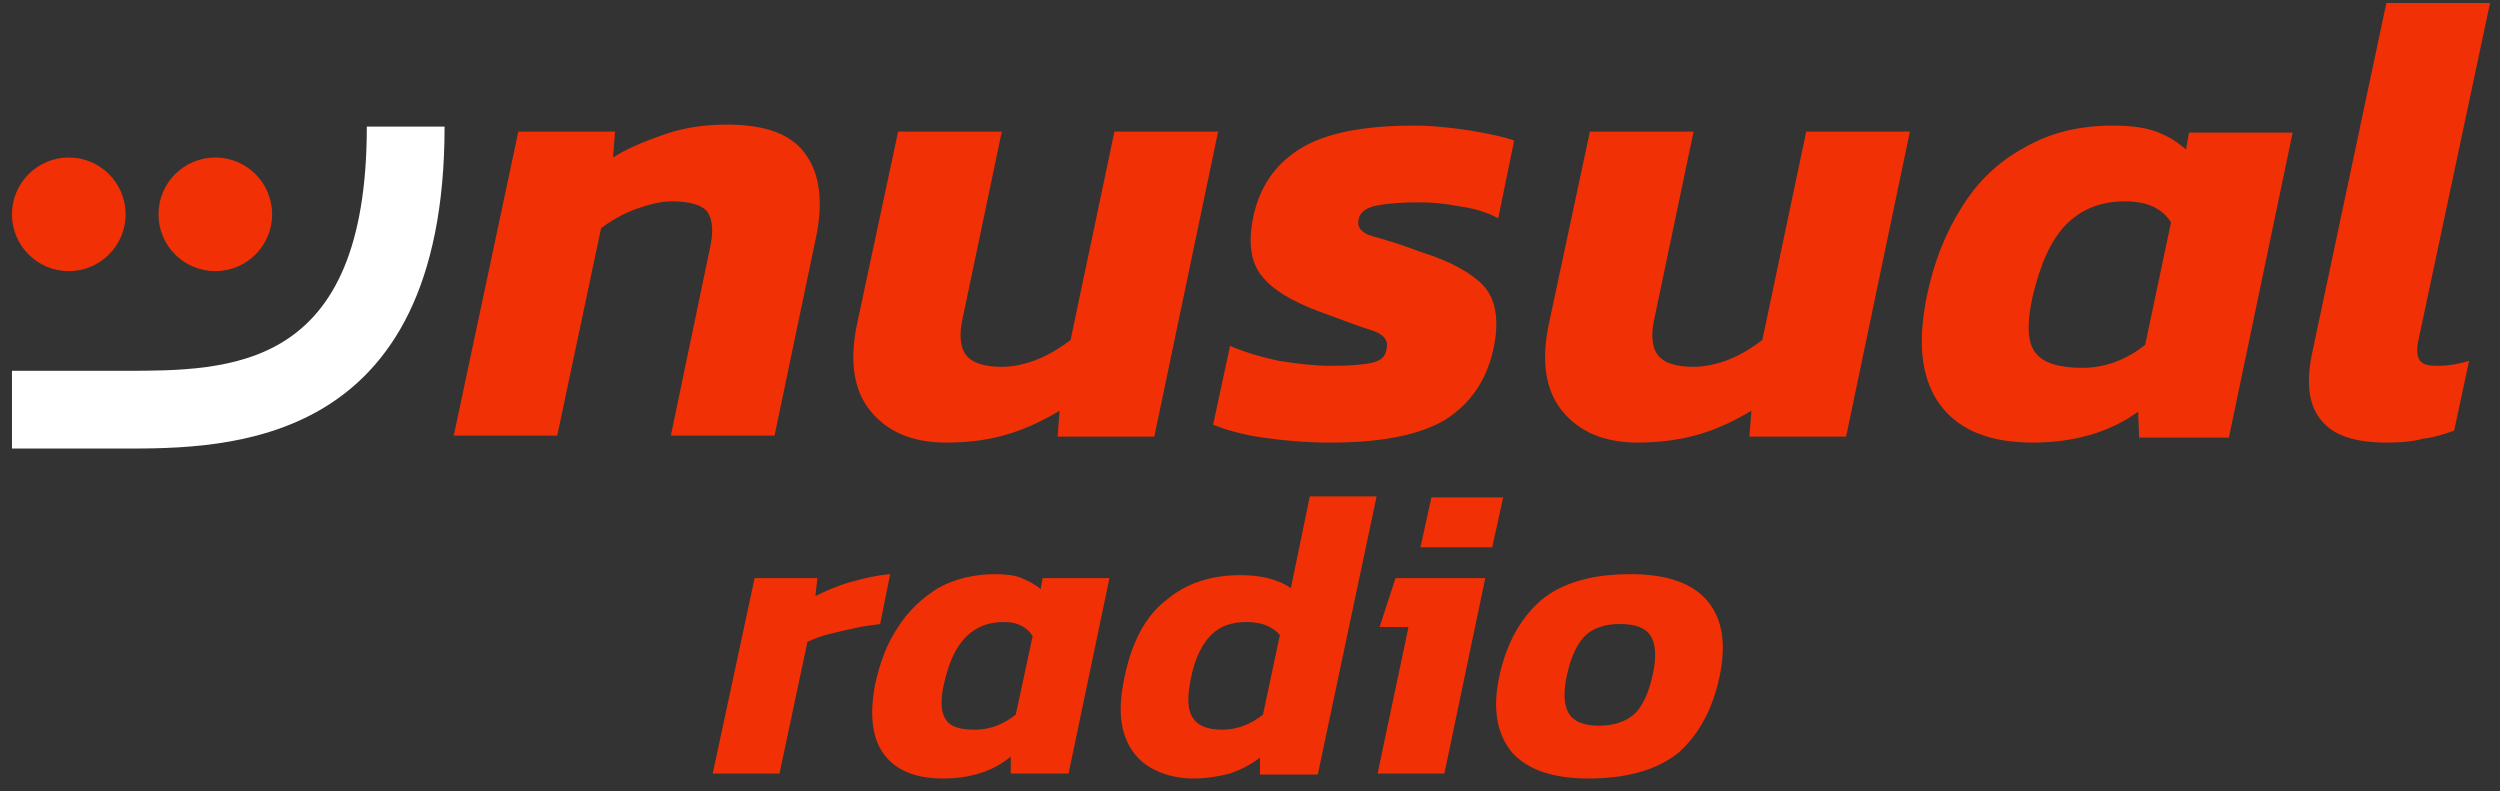 <?xml version="1.0" encoding="utf-8"?>
<!-- Generator: Adobe Illustrator 27.1.0, SVG Export Plug-In . SVG Version: 6.00 Build 0)  -->
<svg version="1.1" id="Capa_1" xmlns="http://www.w3.org/2000/svg" xmlns:xlink="http://www.w3.org/1999/xlink" x="0px" y="0px"
	 viewBox="0 0 250.8 79.4" style="enable-background:new 0 0 250.8 79.4;" xml:space="preserve">
<rect x="0" y="0" width="250.8" height="79.4" fill="#333333" stroke="none"/>
<style type="text/css">
	.st0{fill:#F23005;}
	.st1{fill:#FFFFFF;}
</style>
<g>
	<circle class="st0" cx="6.9" cy="21.5" r="5.7"/>
	<circle class="st0" cx="21.6" cy="21.5" r="5.7"/>
	<g>
		<path class="st1" d="M12.3,45H1.2v-7.8h11.1c10.9,0,24.5,0,24.5-24.5h7.8C44.6,45,22.8,45,12.3,45z"/>
	</g>
</g>
<g>
	<path class="st0" d="M45.5,43.8L52,13.2h9.7l-0.2,2.6c1.4-0.9,3.1-1.6,5.1-2.3c2-0.7,4.1-1,6.3-1c4,0,6.6,1,8,3.1
		c1.4,2,1.7,4.9,0.9,8.5l-4.1,19.6H67.3L71.2,25c0.4-1.7,0.3-2.9-0.2-3.7c-0.5-0.7-1.7-1.1-3.6-1.1c-1.1,0-2.3,0.3-3.7,0.8
		c-1.3,0.5-2.5,1.2-3.4,1.9l-4.4,20.8H45.5z"/>
	<path class="st0" d="M94.9,44.4c-3.4,0-5.9-1.1-7.6-3.2c-1.7-2.1-2.1-5.1-1.3-8.8l4.1-19.2h10.4l-3.9,18.6c-0.4,1.7-0.3,3,0.3,3.8
		c0.6,0.8,1.8,1.2,3.6,1.2c1.2,0,2.5-0.3,3.7-0.8c1.2-0.5,2.3-1.2,3.2-1.9l4.4-20.9h10.4l-6.4,30.6h-9.7l0.2-2.6
		c-1.5,0.9-3.1,1.7-5,2.3C99.4,44.1,97.3,44.4,94.9,44.4z"/>
	<path class="st0" d="M133.5,44.4c-2.5,0-4.7-0.2-6.8-0.5c-2.1-0.3-3.8-0.8-5-1.3l1.7-7.9c1.4,0.6,3,1.1,4.9,1.5
		c1.9,0.3,3.6,0.5,5.2,0.5c1.8,0,3.2-0.1,4.1-0.3c0.9-0.2,1.4-0.6,1.5-1.4c0.2-0.9-0.3-1.5-1.6-1.9c-1.3-0.4-3.1-1.1-5.3-1.9
		c-2.6-1-4.5-2.1-5.6-3.5c-1.1-1.3-1.4-3.3-0.9-5.8c0.6-3,2.1-5.3,4.6-6.9c2.5-1.6,6.3-2.4,11.5-2.4c1.9,0,3.8,0.2,5.7,0.5
		c1.8,0.3,3.3,0.6,4.4,1l-1.6,7.8c-1.1-0.6-2.4-1-3.9-1.2c-1.5-0.3-2.8-0.4-4.1-0.4c-1.6,0-3,0.1-4.1,0.3c-1.1,0.2-1.8,0.7-1.9,1.4
		c-0.2,0.8,0.3,1.4,1.4,1.7c1.1,0.3,2.8,0.8,4.9,1.6c2.2,0.7,3.9,1.5,5.1,2.4c1.2,0.8,1.9,1.8,2.2,3c0.3,1.2,0.3,2.6-0.1,4.4
		c-0.7,3.1-2.3,5.4-4.8,7C142.5,43.6,138.7,44.4,133.5,44.4z"/>
	<path class="st0" d="M164.3,44.4c-3.4,0-5.9-1.1-7.6-3.2c-1.7-2.1-2.1-5.1-1.3-8.8l4.1-19.2h10.4l-3.9,18.6c-0.4,1.7-0.3,3,0.3,3.8
		c0.6,0.8,1.8,1.2,3.6,1.2c1.2,0,2.5-0.3,3.7-0.8c1.2-0.5,2.3-1.2,3.2-1.9l4.4-20.9h10.4l-6.4,30.6h-9.7l0.2-2.6
		c-1.5,0.9-3.1,1.7-5,2.3C168.7,44.1,166.6,44.4,164.3,44.4z"/>
	<path class="st0" d="M203.9,44.4c-4.2,0-7.3-1.2-9.2-3.7s-2.4-6.1-1.4-11c0.7-3.4,1.9-6.4,3.5-8.9c1.6-2.6,3.7-4.6,6.3-6
		c2.6-1.5,5.5-2.2,8.9-2.2c1.8,0,3.2,0.2,4.3,0.6c1.1,0.4,2.1,1,3,1.8l0.3-1.7h10.4l-6.4,30.6h-9l-0.1-2.6
		C211.6,43.4,208,44.4,203.9,44.4z M208.9,36.9c2.3,0,4.4-0.8,6.3-2.3l2.6-12.3c-0.9-1.4-2.4-2.1-4.6-2.1c-2.5,0-4.4,0.8-5.9,2.3
		c-1.5,1.5-2.6,3.9-3.4,7.3c-0.6,2.7-0.5,4.6,0.3,5.6C205,36.4,206.5,36.9,208.9,36.9z"/>
	<path class="st0" d="M239.4,44.4c-3.1,0-5.3-0.7-6.5-2.2c-1.3-1.5-1.6-3.8-0.9-7l7.4-34.9h10.4l-7.2,33.9c-0.2,1-0.1,1.7,0.2,2
		c0.3,0.4,0.9,0.5,1.7,0.5c1.2,0,2.2-0.2,3.2-0.5l-1.5,7c-1.1,0.4-2.1,0.7-3.1,0.8C242.1,44.3,240.9,44.4,239.4,44.4z"/>
	<path class="st0" d="M71.5,77.6L75.7,58H82l-0.2,1.8c1-0.5,2.1-1,3.5-1.4c1.4-0.4,2.7-0.7,4-0.8l-1,5c-0.7,0.1-1.6,0.2-2.5,0.4
		c-0.9,0.2-1.8,0.4-2.6,0.6c-0.8,0.2-1.6,0.5-2.2,0.8l-2.8,13.2H71.5z"/>
	<path class="st0" d="M94.6,78.1c-2.7,0-4.7-0.8-5.9-2.4c-1.2-1.6-1.5-3.9-0.9-7.1c0.5-2.2,1.2-4.1,2.3-5.7c1-1.6,2.4-2.9,4-3.9
		c1.6-0.9,3.6-1.4,5.7-1.4c1.1,0,2,0.1,2.7,0.4c0.7,0.3,1.3,0.6,1.9,1.1l0.2-1.1h6.7l-4.1,19.6h-5.8l0-1.7
		C99.6,77.4,97.3,78.1,94.6,78.1z M97.8,73.2c1.5,0,2.8-0.5,4.1-1.5l1.7-7.9c-0.6-0.9-1.5-1.4-2.9-1.4c-1.6,0-2.8,0.5-3.8,1.5
		c-1,1-1.7,2.5-2.2,4.7c-0.4,1.7-0.3,2.9,0.2,3.6C95.3,72.9,96.3,73.2,97.8,73.2z"/>
	<path class="st0" d="M119.7,78.1c-1.6,0-3.1-0.4-4.3-1.1c-1.2-0.7-2.1-1.8-2.6-3.3c-0.5-1.5-0.5-3.4,0-5.7c0.7-3.5,2.1-6.2,4.2-7.8
		c2-1.7,4.5-2.5,7.4-2.5c2.1,0,3.8,0.4,5.1,1.3l1.9-9.2h6.7l-5.9,27.9h-5.8l0-1.7c-0.9,0.7-1.9,1.2-3,1.6
		C122.2,77.9,121,78.1,119.7,78.1z M122.6,73.2c1.5,0,2.8-0.5,4.1-1.5l1.7-8c-0.8-0.9-1.9-1.3-3.4-1.3c-1.4,0-2.6,0.4-3.5,1.3
		c-0.9,0.9-1.6,2.3-2,4.2c-0.4,1.9-0.4,3.2,0.1,4C120.1,72.8,121.1,73.2,122.6,73.2z"/>
	<path class="st0" d="M138.2,77.6l3.1-14.7h-2.9L140,58h9l-4.1,19.6H138.2z M142.5,54.9l1.1-5h7.2l-1.1,5H142.5z"/>
	<path class="st0" d="M159.3,78.1c-3.5,0-6.1-0.9-7.6-2.6c-1.5-1.8-2-4.3-1.3-7.6c0.7-3.3,2.1-5.8,4.1-7.6c2.1-1.8,5.1-2.7,9.1-2.7
		c3.6,0,6.2,0.9,7.7,2.7c1.5,1.8,1.9,4.3,1.2,7.6c-0.7,3.3-2.1,5.8-4.1,7.6C166.3,77.2,163.3,78.1,159.3,78.1z M160.4,72.8
		c1.5,0,2.7-0.4,3.6-1.2c0.8-0.8,1.4-2.1,1.8-3.9c0.4-1.8,0.3-3.1-0.2-3.9c-0.5-0.8-1.5-1.2-3.1-1.2c-1.5,0-2.7,0.4-3.5,1.2
		c-0.8,0.8-1.4,2.1-1.8,3.9c-0.4,1.8-0.3,3.1,0.2,3.9C157.9,72.4,158.9,72.8,160.4,72.8z"/>
</g>
</svg>
